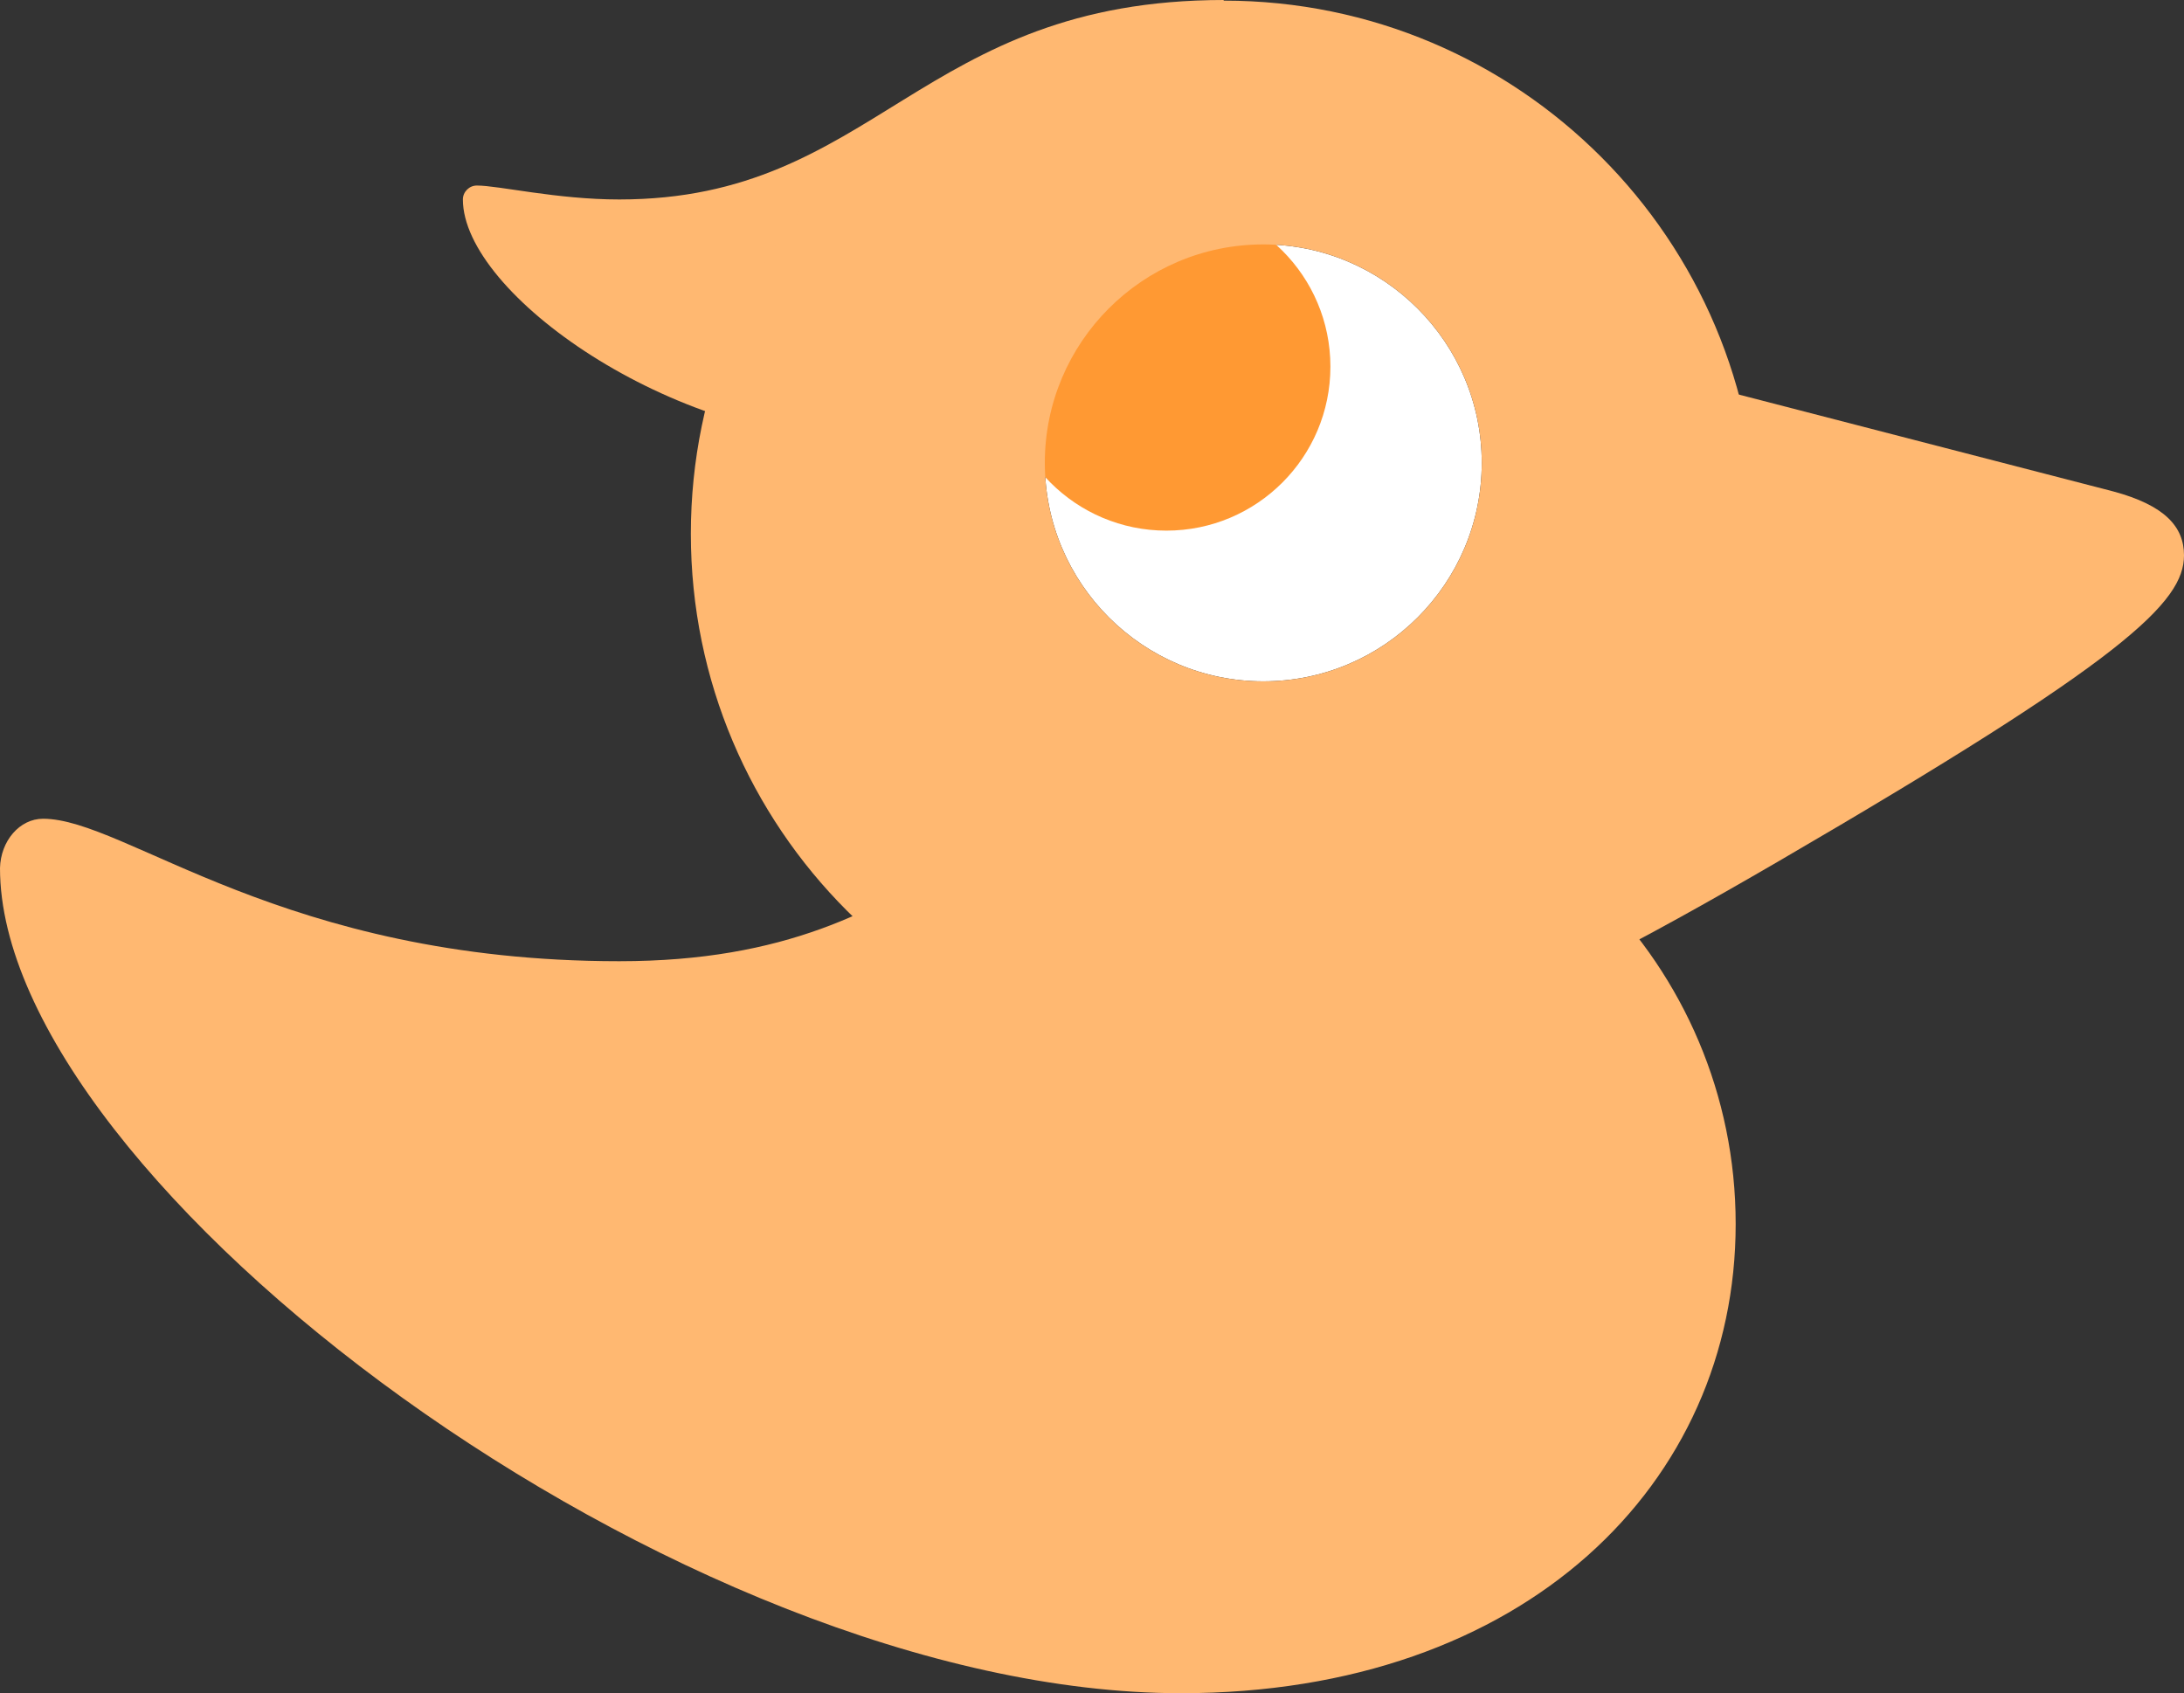 <?xml version="1.0" encoding="utf-8"?>
<!-- Generator: Adobe Illustrator 26.0.3, SVG Export Plug-In . SVG Version: 6.00 Build 0)  -->
<svg version="1.1" id="Layer_1" xmlns="http://www.w3.org/2000/svg" xmlns:xlink="http://www.w3.org/1999/xlink" x="0px" y="0px"
	 viewBox="0 0 344.9 267.4" style="enable-background:new 0 0 344.9 267.4;" xml:space="preserve">
<rect x="0" y="0" width="344.9" height="267.4" fill="#333333" stroke="none"/>
<style type="text/css">
	.st0{fill:#FFFFFF;}
	.st1{fill:#FFB871;}
	.st2{fill:#FF9933;}
</style>
<g>
	<path class="st0" d="M199.5,38.6c-19.1,0-34.5,15.5-34.5,34.5c0,19.1,15.5,34.5,34.5,34.5c19.1,0,34.5-15.5,34.5-34.5
		S218.5,38.6,199.5,38.6z"/>
	<path class="st1" d="M0,137.1c0,49.4,107.4,130.3,186.5,130.3c54.4,0,87.6-33.2,87.6-74.1s-33.2-74.1-74.1-74.1
		c-45.9,0-49.4,32.6-102.2,32.6c-53.2,0-77.9-22.5-91-22.5C3.1,129.3,0.1,132.8,0,137.1z"/>
	<path class="st2" d="M158.3,57.9c0,14.3,11.6,25.9,25.9,25.9c14.3,0,25.9-11.6,25.9-25.9c0-14.3-11.6-25.9-25.9-25.9
		C170,32,158.4,43.6,158.3,57.9z"/>
	<path class="st1" d="M136.6,69.6L193.3,0c-48.2,0-54.9,31.5-95.5,31.5c-9.9,0-19-2.2-22.5-2.2c-1.2,0-2.2,1-2.2,2.2
		C73.1,46.4,106.2,69.7,136.6,69.6z"/>
	<path class="st1" d="M333.7,77.6L273,61.9l-79.7,106.7c23.9,0,41.9-6,87.6-32.6c54.8-31.9,64-40.9,64-48.3
		C344.9,83.2,341.9,79.8,333.7,77.6z"/>
	<path class="st1" d="M277.5,84.3c0,46.5-37.7,84.2-84.2,84.2s-84.2-37.7-84.2-84.2s37.7-84.2,84.2-84.2S277.5,37.8,277.5,84.3z
		 M199.5,38.6c-19.1,0-34.5,15.5-34.5,34.5c0,19.1,15.5,34.5,34.5,34.5c19.1,0,34.5-15.5,34.5-34.5S218.5,38.6,199.5,38.6z"/>
</g>
</svg>
